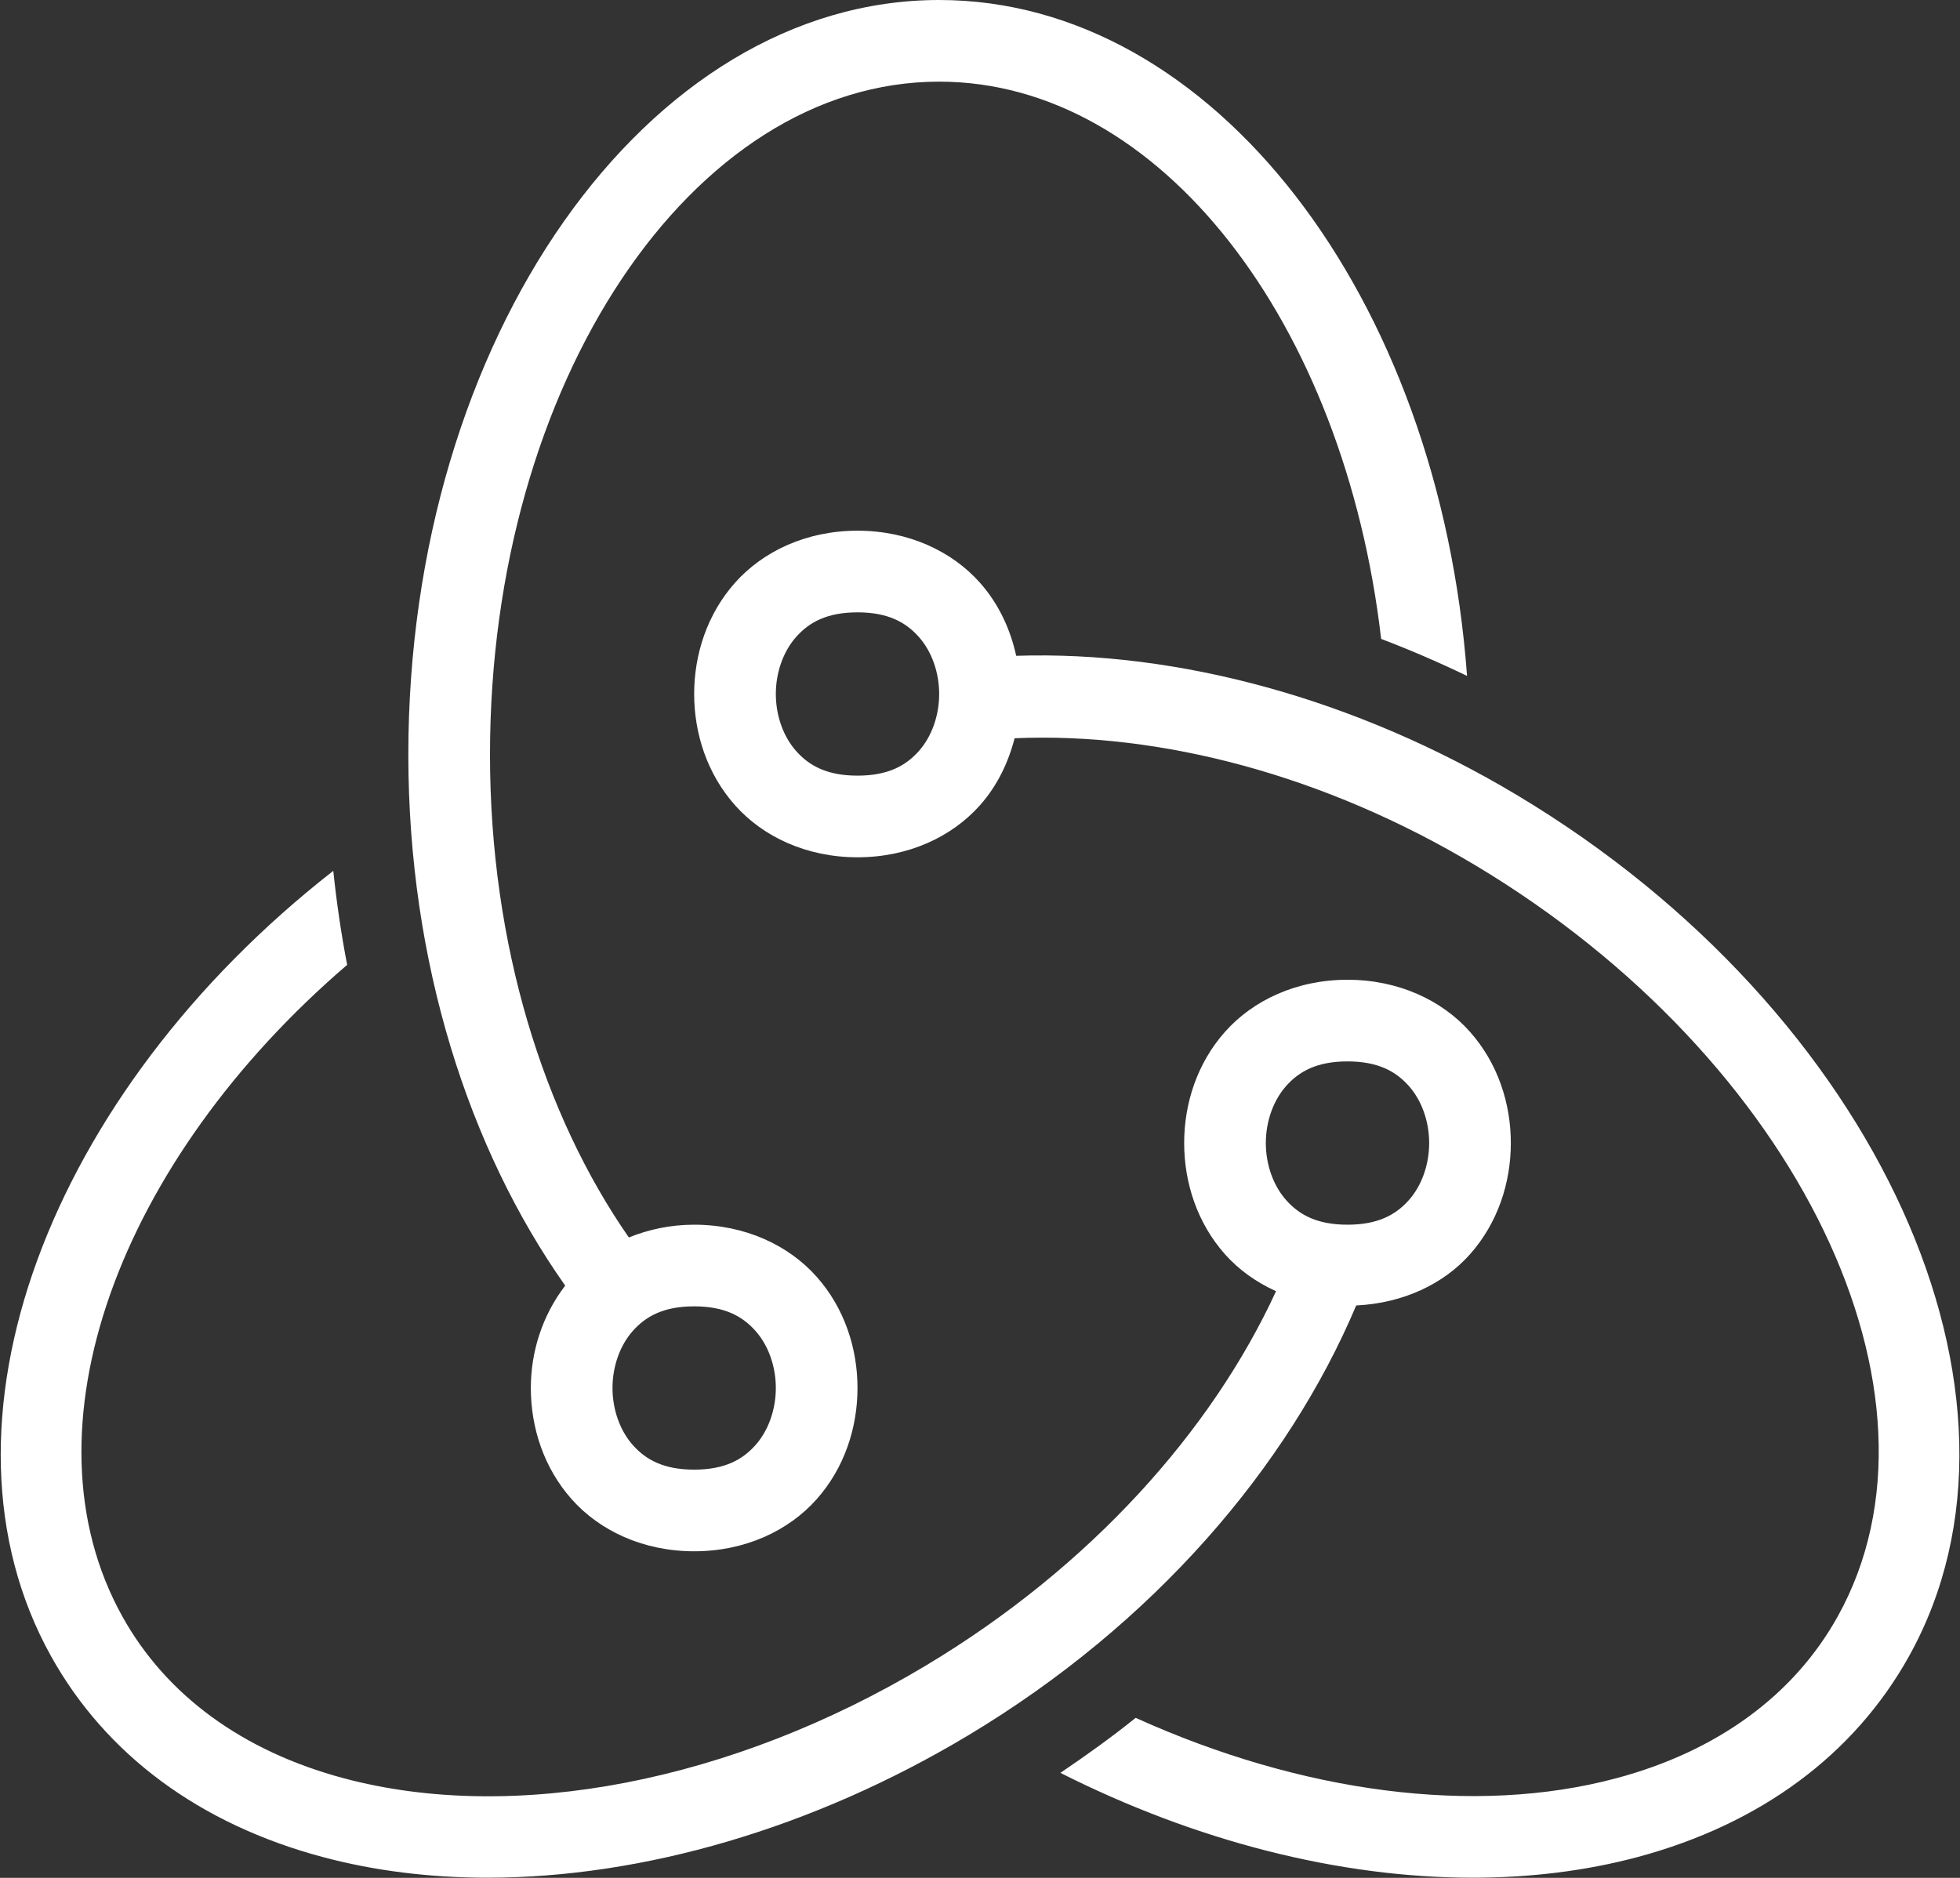 <svg width="480" height="460" viewBox="0 0 480 460" fill="none" xmlns="http://www.w3.org/2000/svg">
<rect x="0" y="0" width="480" height="460" fill="#333333" stroke="none"/>
<path d="M230 0C158.32 0 100 82.923 100 184.863C100 235.81 114.85 281.545 138.418 314.922C132.787 322.258 130 331.147 130 340C130 349.722 133.187 359.579 140.019 367.266C146.852 374.952 157.5 380 170 380C182.5 380 193.148 374.952 199.98 367.266C206.813 359.579 210 349.722 210 340C210 330.278 206.813 320.421 199.98 312.734C193.148 305.048 182.5 300 170 300C164.179 300 158.823 301.179 154.004 303.125C133.177 273.178 120 231.44 120 184.863C120 93.953 169.35 20 230 20C284.19 20 329.232 79.094 338.242 156.504C345.312 159.194 352.327 162.226 359.277 165.566C352.467 72.666 297.1 0 230 0ZM210 130C197.5 130 186.852 135.048 180.019 142.734C173.187 150.421 170 160.278 170 170C170 179.722 173.187 189.579 180.019 197.266C186.852 204.952 197.5 210 210 210C222.5 210 233.148 204.952 239.98 197.266C244.251 192.461 246.942 186.777 248.476 180.84C284.252 179.301 324.459 189.871 361.426 212.031C440.366 259.351 480.128 341.867 450.058 395.957C439.318 415.267 420.569 428.976 395.859 435.586C361.239 444.866 318.715 439.161 278.125 420.801C272.265 425.511 266.067 429.967 259.687 434.277C292.937 451.067 328.125 459.961 360.625 459.961C374.735 459.961 388.335 458.302 401.035 454.902C431.105 446.852 454.109 429.824 467.539 405.664C502.779 342.244 459.789 247.693 371.699 194.883C331.939 171.032 288.255 159.365 248.867 160.645C247.441 154.164 244.608 147.94 239.98 142.734C233.148 135.048 222.5 130 210 130ZM210 150C217.5 150 221.852 152.452 225.019 156.016C228.187 159.579 230 164.722 230 170C230 175.278 228.187 180.421 225.019 183.984C221.852 187.548 217.5 190 210 190C202.5 190 198.148 187.548 194.98 183.984C191.813 180.421 190 175.278 190 170C190 164.722 191.813 159.579 194.98 156.016C198.148 152.452 202.5 150 210 150ZM81.621 213.32C11.981 267.72 -18.98 349.064 12.48 405.664C25.91 429.824 48.914 446.833 78.984 454.883C91.694 458.283 105.284 459.961 119.394 459.961C157.394 459.961 199.11 447.877 237.07 425.117C282.627 397.805 315.437 359.331 332.129 319.785C343.677 319.232 353.551 314.498 359.98 307.266C366.813 299.579 370 289.722 370 280C370 270.278 366.813 260.421 359.98 252.734C353.148 245.048 342.5 240 330 240C317.5 240 306.852 245.048 300.019 252.734C293.187 260.421 290 270.278 290 280C290 289.722 293.187 299.579 300.019 307.266C303.34 311.001 307.602 314.076 312.5 316.289C296.815 350.377 267.152 383.766 226.777 407.969C179.277 436.459 125.96 446.786 84.141 435.586C59.42 428.966 40.691 415.267 29.961 395.957C4.541 350.227 29.149 284.278 85.019 236.348C83.569 228.838 82.441 221.14 81.621 213.32ZM330 260C337.5 260 341.852 262.452 345.019 266.016C348.187 269.579 350 274.722 350 280C350 285.278 348.187 290.421 345.019 293.984C341.852 297.548 337.5 300 330 300C322.5 300 318.148 297.548 314.98 293.984C311.813 290.421 310 285.278 310 280C310 274.722 311.813 269.579 314.98 266.016C318.148 262.452 322.5 260 330 260ZM170 320C177.5 320 181.852 322.452 185.019 326.016C188.187 329.579 190 334.722 190 340C190 345.278 188.187 350.421 185.019 353.984C181.852 357.548 177.5 360 170 360C162.5 360 158.148 357.548 154.98 353.984C151.813 350.421 150 345.278 150 340C150 334.722 151.813 329.579 154.98 326.016C158.148 322.452 162.5 320 170 320Z" fill="white"/>
</svg>
